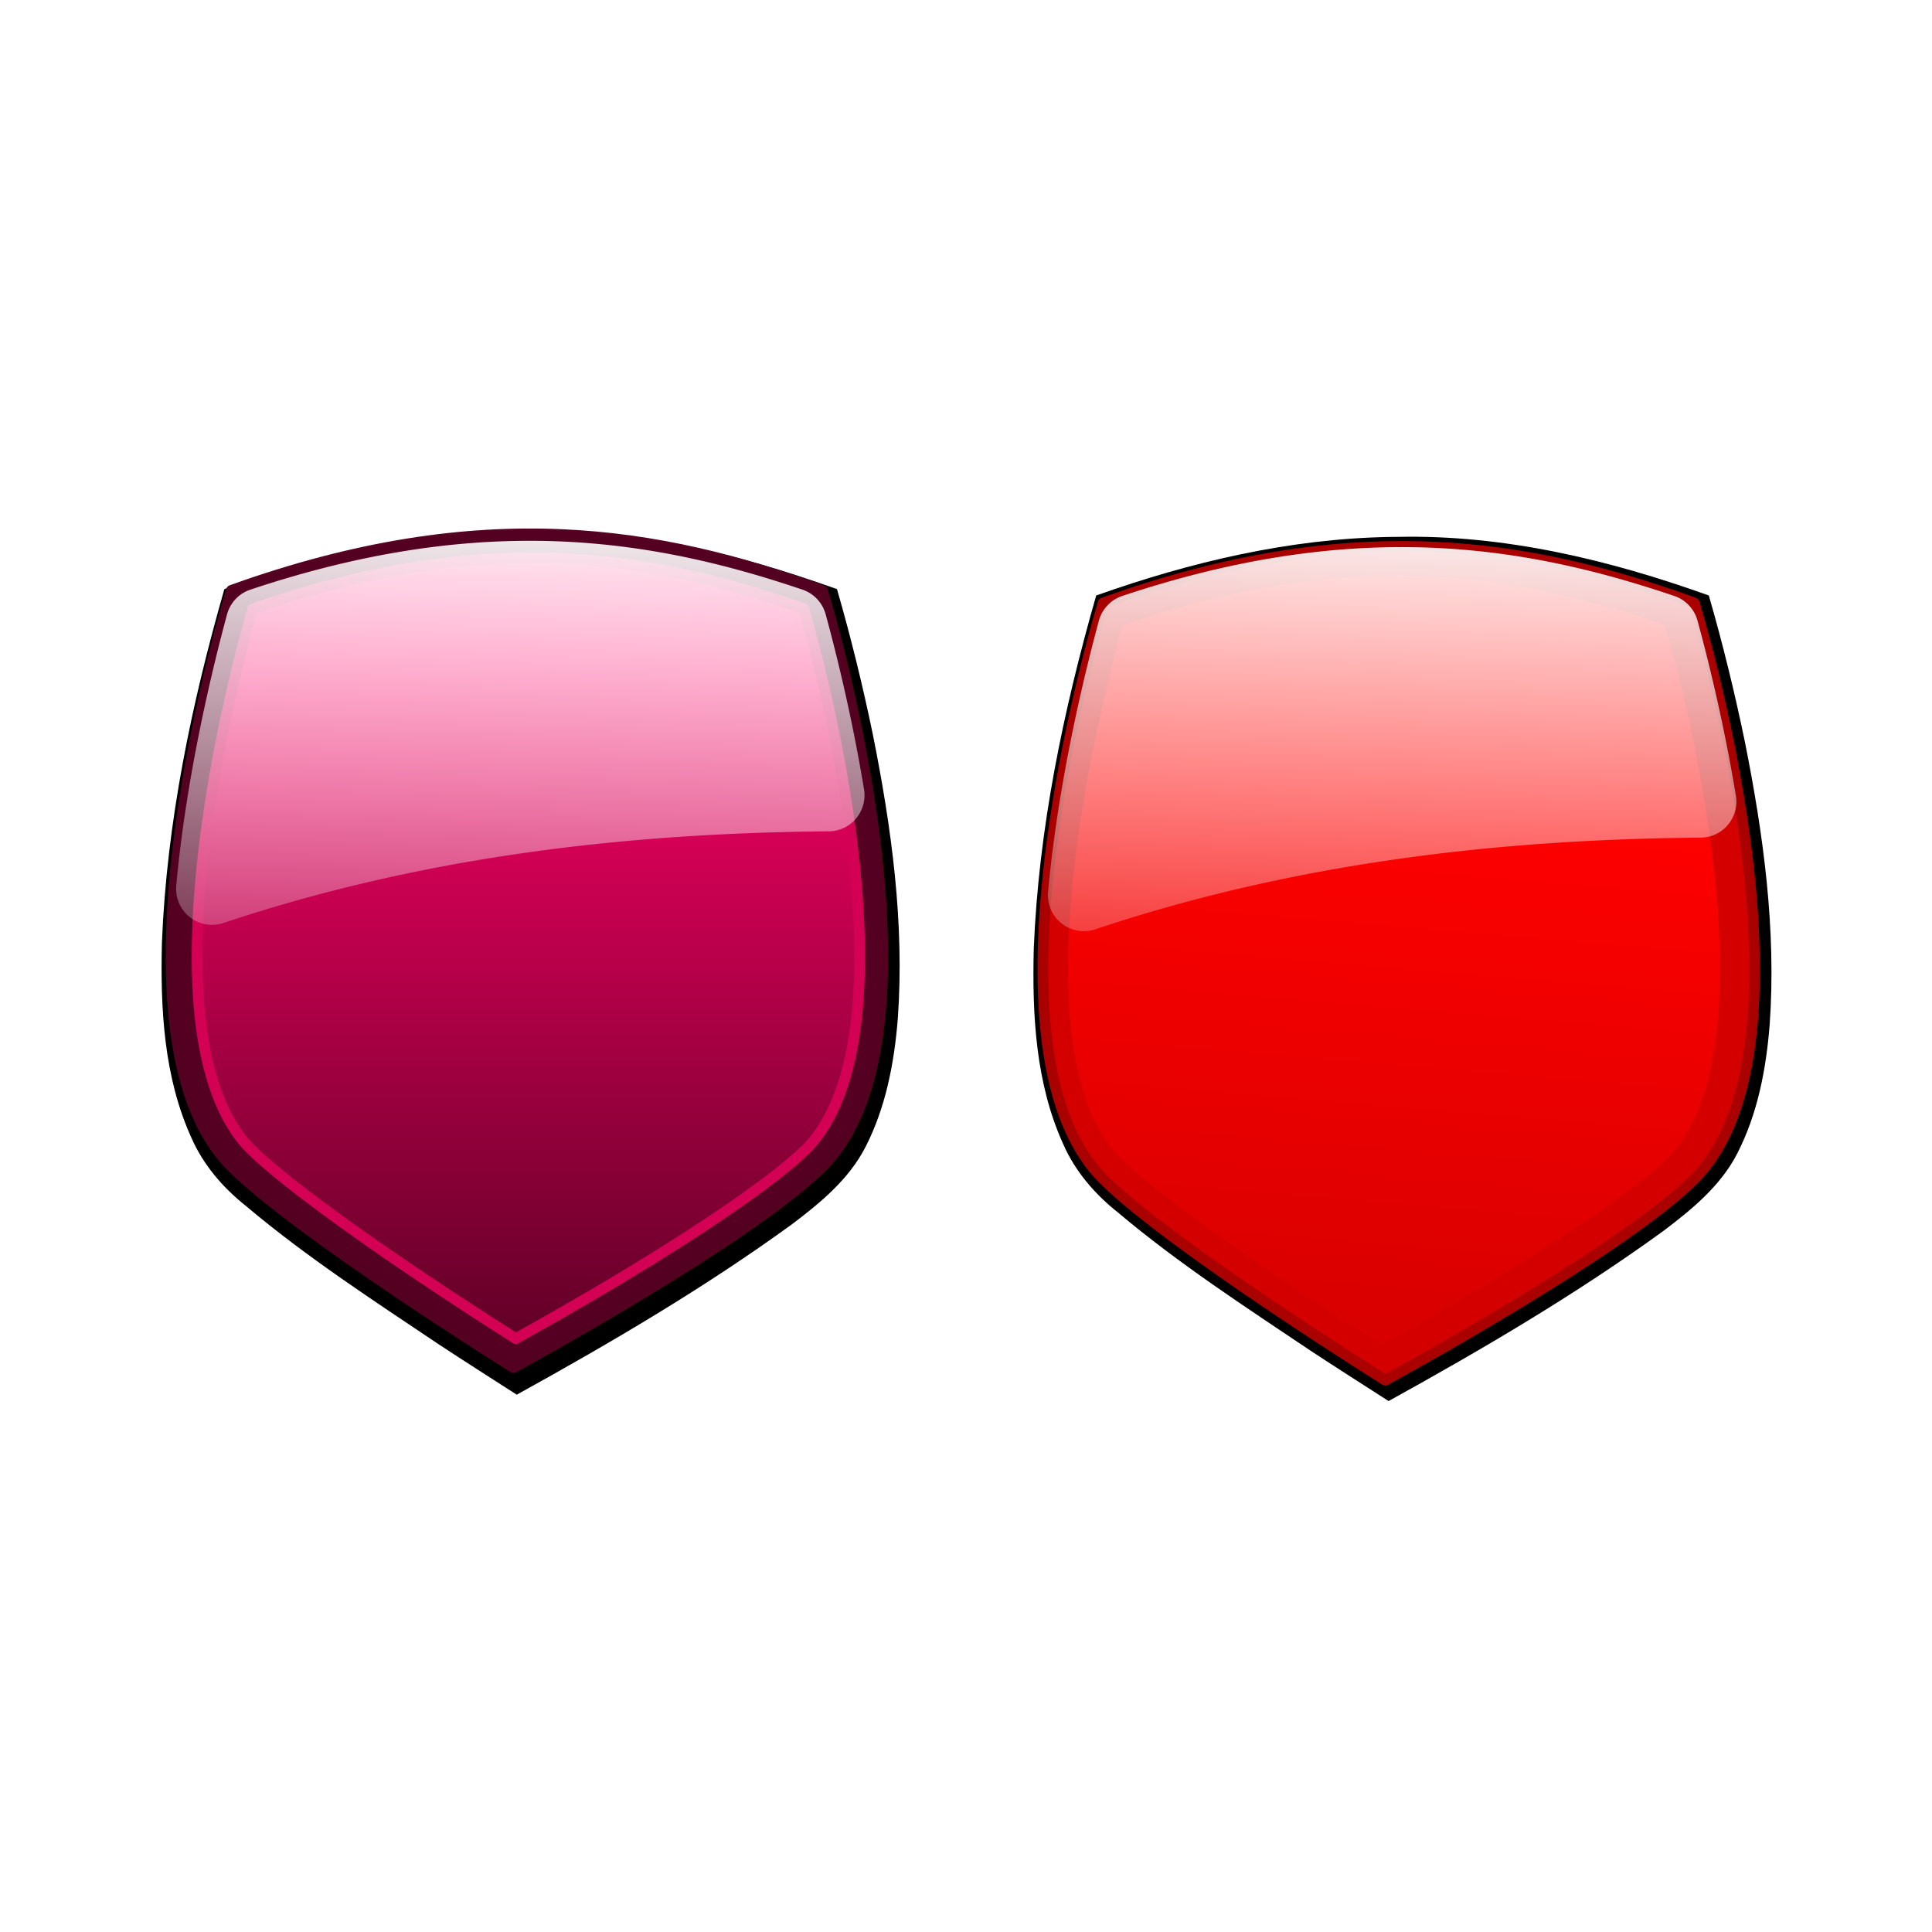 <svg:svg xmlns:dc="http://purl.org/dc/elements/1.1/" xmlns:ns1="http://www.w3.org/1999/xlink" xmlns:ns3="http://creativecommons.org/ns#" xmlns:rdf="http://www.w3.org/1999/02/22-rdf-syntax-ns#" xmlns:svg="http://www.w3.org/2000/svg" height="1038.392" id="svg6752" version="1.1" viewBox="-49.927 -264.124 1038.392 1038.392" width="1038.392">
  <svg:defs id="defs3">
    <svg:filter color-interpolation-filters="sRGB" id="filter5204-8">
      <svg:feGaussianBlur id="feGaussianBlur5206-92" stdDeviation="1.574" />
    </svg:filter>
    <svg:linearGradient gradientUnits="userSpaceOnUse" id="linearGradient4421" x1="-711.4" x2="-721.13" y1="467.79" y2="584.53">
      <svg:stop id="stop4417" offset="0" style="stop-color:#ff0000" />
      <svg:stop id="stop4419" offset="1" style="stop-color:#ff0000;stop-opacity:0" />
    </svg:linearGradient>
    <svg:linearGradient gradientTransform="matrix(.053 0 0 .053 -304.57 1028)" gradientUnits="userSpaceOnUse" id="linearGradient4409" x1="-7669" x2="-7725.8" y1="-11707" y2="-9479.4" ns1:href="#linearGradient6097-2-0" />
    <svg:linearGradient id="linearGradient6097-2-0">
      <svg:stop id="stop6099-1-6" offset="0" style="stop-color:#ffffff" />
      <svg:stop id="stop6101-2-41" offset="1" style="stop-color:#ffffff;stop-opacity:0" />
    </svg:linearGradient>
    <svg:linearGradient gradientUnits="userSpaceOnUse" id="linearGradient4392" x1="-267.56" x2="-267.56" y1="638.64" y2="784.56">
      <svg:stop id="stop4299" offset="0" style="stop-color:#ff0066" />
      <svg:stop id="stop4301" offset="1" style="stop-color:#ff0066;stop-opacity:0" />
    </svg:linearGradient>
    <svg:linearGradient gradientTransform="matrix(.053 0 0 .053 138.05 1226.2)" gradientUnits="userSpaceOnUse" id="linearGradient4394" x1="-7669" x2="-7725.8" y1="-11707" y2="-9479.4" ns1:href="#linearGradient6097-2-0" />
  </svg:defs>
  <svg:g id="g5399" transform="matrix(2.736 0 0 2.736 2201.9 -517.43)">
    <svg:path d="m-721.21 196.81c-19.775 0.33-39.179 4.907-57.75 11.5-6.479 22.615-11.322 45.84-12.266 69.404-0.322 12.958 0.349 26.404 5.785 38.371 2.336 5.345 6.211 9.83 10.761 13.441 11.896 10.028 24.968 18.507 37.869 27.167 5.065 3.336 10.189 6.583 15.288 9.867 18.551-10.25 36.861-20.987 54.018-33.443 5.604-4.233 11.216-8.845 14.467-15.175 4.02-7.817 5.68-16.592 6.373-25.276 1.334-18.694-1.228-37.441-4.892-55.729-1.99-9.627-4.328-19.182-7.059-28.626-19.605-7.023-40.185-11.963-61.129-11.514-0.488 0.005-0.976 0.009-1.465 0.014z" id="path6367" style="filter:url(#filter5204-8);fill:#000000" />
    <svg:g id="g4305" transform="translate(-446.27 -418.3)">
      <svg:path d="m-331.3 626.85c49.546-17.821 84.347-11.42 116.09 0 0 0 26.682 86.521 0 113.2-14.306 14.306-60.696 39.501-60.696 39.501s-42.34-26.443-55.397-39.501c-26.682-26.682 0-113.2 0-113.2z" id="path4251" style="stroke-linejoin:round;stroke-opacity:.995;stroke:#550022;stroke-linecap:round;stroke-width:2.099;fill:#550022" />
      <svg:path d="m-271.47 620.46c-0.655-0.004-1.312-0.004-1.972 0.002-15.844 0.123-33.399 2.963-53.649 10.001-1.71 5.948-6.497 23.572-9.16 43.505-1.636 12.246-2.423 25.253-1.236 36.521s4.406 20.577 9.873 26.043c5.838 5.838 19.745 15.871 31.882 24.06 8.765 5.914 16.548 10.892 20.274 13.254 4.029-2.232 12.648-7.069 22.326-12.915 13.279-8.022 28.486-18.086 34.798-24.398 5.466-5.466 8.685-14.775 9.873-26.043 1.188-11.268 0.401-24.275-1.236-36.521-2.664-19.942-7.455-37.573-9.163-43.513-16.306-5.707-33.222-9.872-52.611-9.995z" id="path4253" style="stroke-linejoin:round;stroke-opacity:.995;stroke:#d40055;stroke-linecap:round;stroke-width:2.099;fill:url(#linearGradient4392)" />
      <svg:path d="m-272.95 617.12c-16.223 0.024-34.144 2.752-54.637 9.598a7.057 7.076 0 0 0 -4.581 4.862c-2.603 9.633-7.963 31.166-9.974 53.269a7.057 7.076 0 0 0 9.258 7.354c38.842-12.967 78.684-17.674 118.95-18.012a7.057 7.076 0 0 0 6.902 -8.229c-2.451-14.869-5.681-27.614-7.544-34.416a7.057 7.076 0 0 0 -4.544 -4.829c-16.591-5.621-33.998-9.627-53.829-9.598z" id="path4255" style="fill:url(#linearGradient4394)" />
    </svg:g>
  </svg:g>
  <svg:g id="g5406" transform="matrix(2.736 0 0 2.736 2660.5 -1116.2)">
    <svg:path d="m-717.56 416.91c-19.775 0.33-39.179 4.907-57.75 11.5-6.479 22.615-11.322 45.84-12.266 69.404-0.322 12.958 0.349 26.404 5.785 38.371 2.336 5.345 6.211 9.83 10.761 13.441 11.896 10.028 24.968 18.507 37.869 27.167 5.065 3.336 10.189 6.583 15.288 9.867 18.551-10.25 36.861-20.987 54.018-33.443 5.604-4.233 11.216-8.845 14.467-15.175 4.02-7.817 5.68-16.592 6.373-25.276 1.334-18.694-1.228-37.441-4.892-55.729-1.99-9.627-4.328-19.182-7.059-28.626-19.605-7.023-40.185-11.963-61.129-11.514-0.488 0.005-0.976 0.009-1.465 0.014z" id="path5208" style="filter:url(#filter5204-8);fill:#000000" />
    <svg:g id="g4423">
      <svg:path d="m-773.93 429.86c49.546-17.821 84.347-11.42 116.09 0 0 0 26.682 86.521 0 113.2-14.306 14.306-60.696 39.501-60.696 39.501s-42.34-26.443-55.397-39.501c-26.682-26.682 0-113.2 0-113.2z" id="path4398" style="stroke-linejoin:round;stroke-opacity:.995;stroke:#aa0000;stroke-linecap:round;stroke-width:2.099;fill:#d40000" />
      <svg:path d="m-715.31 423.46c-0.655-0.004-1.312-0.004-1.972 0.002-15.844 0.123-33.399 2.963-53.649 10.001-1.71 5.948-6.497 23.572-9.16 43.505-1.636 12.246-2.423 25.253-1.236 36.521s4.406 20.577 9.873 26.043c5.838 5.838 19.745 15.871 31.882 24.06 8.765 5.914 16.548 10.892 20.274 13.254 4.029-2.232 12.648-7.069 22.326-12.915 13.279-8.022 28.486-18.086 34.798-24.398 5.466-5.466 8.685-14.775 9.873-26.043 1.188-11.268 0.401-24.275-1.236-36.521-2.664-19.942-7.455-37.573-9.163-43.513-16.306-5.707-33.222-9.872-52.611-9.995z" id="path4400" style="stroke-linejoin:round;stroke-opacity:.995;stroke:#d40000;stroke-linecap:round;stroke-width:2.099;fill:url(#linearGradient4421)" />
      <svg:path d="m-715.57 418.91c-16.223 0.024-34.144 2.752-54.637 9.598a7.057 7.076 0 0 0 -4.581 4.862c-2.603 9.633-7.963 31.166-9.974 53.269a7.057 7.076 0 0 0 9.258 7.354c38.842-12.967 78.684-17.674 118.95-18.012a7.057 7.076 0 0 0 6.902 -8.229c-2.451-14.869-5.681-27.614-7.544-34.416a7.057 7.076 0 0 0 -4.544 -4.829c-16.591-5.621-33.998-9.627-53.829-9.598z" id="path4402" style="fill:url(#linearGradient4409)" />
    </svg:g>
  </svg:g>
</svg:svg>